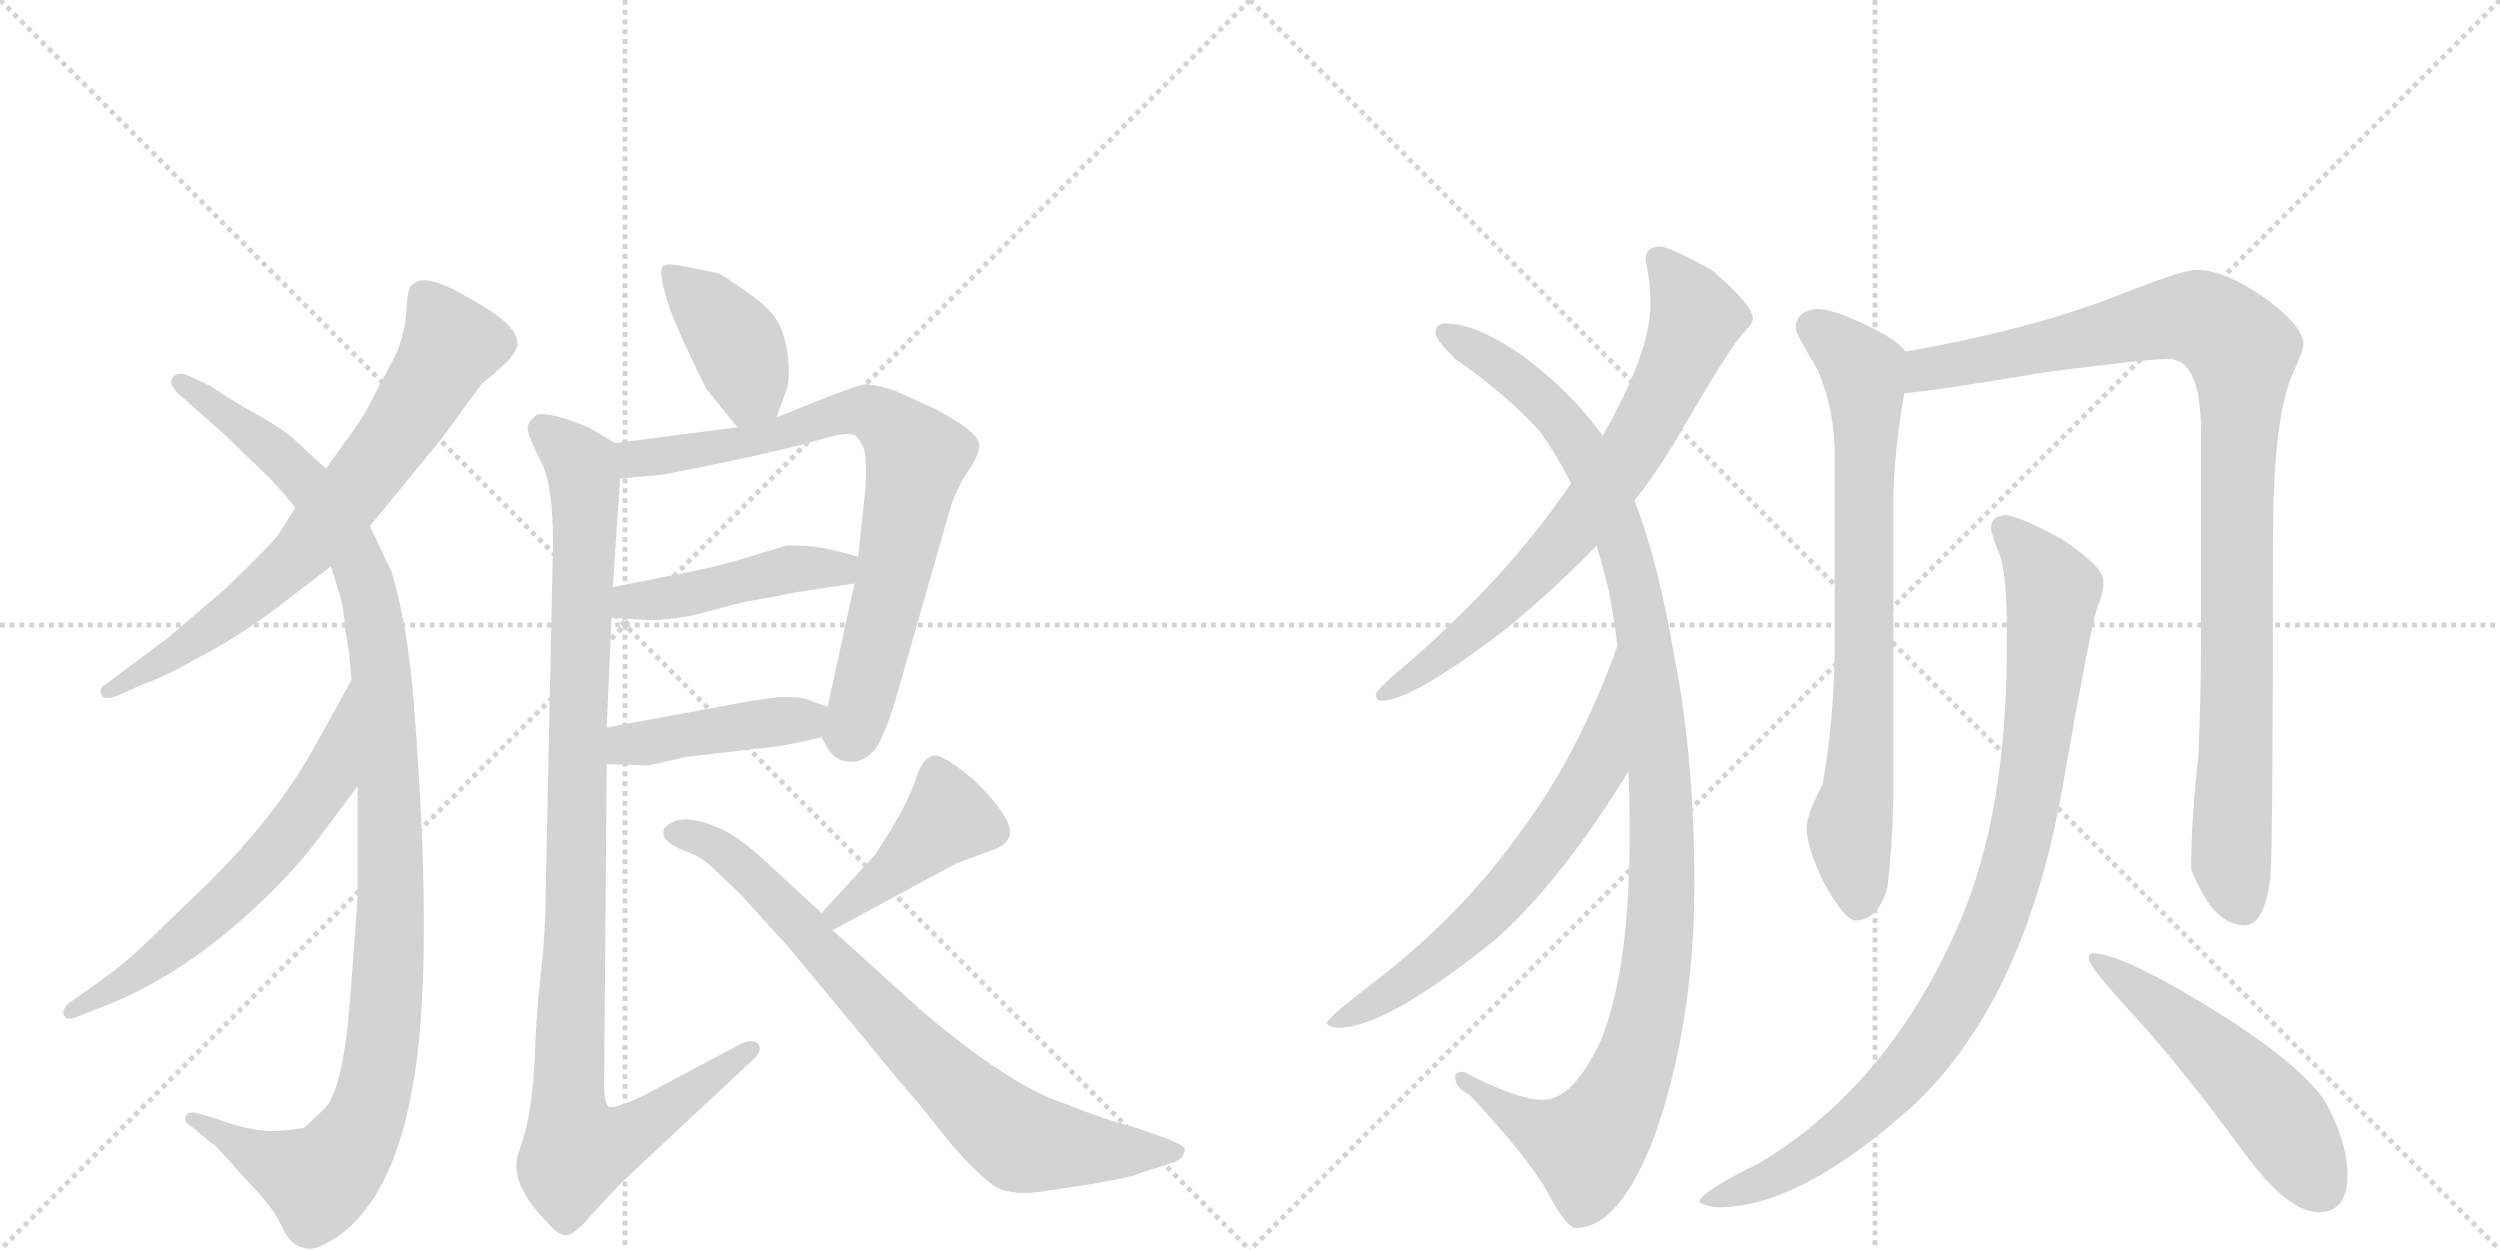 <svg version="1.1" viewBox="0 0 2048 1024" xmlns="http://www.w3.org/2000/svg">
  <g stroke="lightgray" stroke-dasharray="1,1" stroke-width="1" transform="scale(4, 4)">
    <line x1="0" y1="0" x2="256" y2="256"></line>
    <line x1="256" y1="0" x2="0" y2="256"></line>
    <line x1="128" y1="0" x2="128" y2="256"></line>
    <line x1="0" y1="128" x2="256" y2="128"></line>
    <line x1="256" y1="0" x2="512" y2="256"></line>
    <line x1="512" y1="0" x2="256" y2="256"></line>
    <line x1="384" y1="0" x2="384" y2="256"></line>
    <line x1="256" y1="128" x2="512" y2="128"></line>
  </g>
<g transform="scale(1, -1) translate(0, -850)">
   <style type="text/css">
    @keyframes keyframes0 {
      from {
       stroke: black;
       stroke-dashoffset: 707;
       stroke-width: 128;
       }
       70% {
       animation-timing-function: step-end;
       stroke: black;
       stroke-dashoffset: 0;
       stroke-width: 128;
       }
       to {
       stroke: black;
       stroke-width: 1024;
       }
       }
       #make-me-a-hanzi-animation-0 {
         animation: keyframes0 0.825s both;
         animation-delay: 0s;
         animation-timing-function: linear;
       }
    @keyframes keyframes1 {
      from {
       stroke: black;
       stroke-dashoffset: 1106;
       stroke-width: 128;
       }
       78% {
       animation-timing-function: step-end;
       stroke: black;
       stroke-dashoffset: 0;
       stroke-width: 128;
       }
       to {
       stroke: black;
       stroke-width: 1024;
       }
       }
       #make-me-a-hanzi-animation-1 {
         animation: keyframes1 1.15s both;
         animation-delay: 0.825s;
         animation-timing-function: linear;
       }
    @keyframes keyframes2 {
      from {
       stroke: black;
       stroke-dashoffset: 619;
       stroke-width: 128;
       }
       67% {
       animation-timing-function: step-end;
       stroke: black;
       stroke-dashoffset: 0;
       stroke-width: 128;
       }
       to {
       stroke: black;
       stroke-width: 1024;
       }
       }
       #make-me-a-hanzi-animation-2 {
         animation: keyframes2 0.754s both;
         animation-delay: 1.975s;
         animation-timing-function: linear;
       }
    @keyframes keyframes3 {
      from {
       stroke: black;
       stroke-dashoffset: 399;
       stroke-width: 128;
       }
       56% {
       animation-timing-function: step-end;
       stroke: black;
       stroke-dashoffset: 0;
       stroke-width: 128;
       }
       to {
       stroke: black;
       stroke-width: 1024;
       }
       }
       #make-me-a-hanzi-animation-3 {
         animation: keyframes3 0.575s both;
         animation-delay: 2.729s;
         animation-timing-function: linear;
       }
    @keyframes keyframes4 {
      from {
       stroke: black;
       stroke-dashoffset: 756;
       stroke-width: 128;
       }
       71% {
       animation-timing-function: step-end;
       stroke: black;
       stroke-dashoffset: 0;
       stroke-width: 128;
       }
       to {
       stroke: black;
       stroke-width: 1024;
       }
       }
       #make-me-a-hanzi-animation-4 {
         animation: keyframes4 0.865s both;
         animation-delay: 3.304s;
         animation-timing-function: linear;
       }
    @keyframes keyframes5 {
      from {
       stroke: black;
       stroke-dashoffset: 452;
       stroke-width: 128;
       }
       60% {
       animation-timing-function: step-end;
       stroke: black;
       stroke-dashoffset: 0;
       stroke-width: 128;
       }
       to {
       stroke: black;
       stroke-width: 1024;
       }
       }
       #make-me-a-hanzi-animation-5 {
         animation: keyframes5 0.618s both;
         animation-delay: 4.169s;
         animation-timing-function: linear;
       }
    @keyframes keyframes6 {
      from {
       stroke: black;
       stroke-dashoffset: 427;
       stroke-width: 128;
       }
       58% {
       animation-timing-function: step-end;
       stroke: black;
       stroke-dashoffset: 0;
       stroke-width: 128;
       }
       to {
       stroke: black;
       stroke-width: 1024;
       }
       }
       #make-me-a-hanzi-animation-6 {
         animation: keyframes6 0.597s both;
         animation-delay: 4.787s;
         animation-timing-function: linear;
       }
    @keyframes keyframes7 {
      from {
       stroke: black;
       stroke-dashoffset: 1027;
       stroke-width: 128;
       }
       77% {
       animation-timing-function: step-end;
       stroke: black;
       stroke-dashoffset: 0;
       stroke-width: 128;
       }
       to {
       stroke: black;
       stroke-width: 1024;
       }
       }
       #make-me-a-hanzi-animation-7 {
         animation: keyframes7 1.086s both;
         animation-delay: 5.384s;
         animation-timing-function: linear;
       }
    @keyframes keyframes8 {
      from {
       stroke: black;
       stroke-dashoffset: 424;
       stroke-width: 128;
       }
       58% {
       animation-timing-function: step-end;
       stroke: black;
       stroke-dashoffset: 0;
       stroke-width: 128;
       }
       to {
       stroke: black;
       stroke-width: 1024;
       }
       }
       #make-me-a-hanzi-animation-8 {
         animation: keyframes8 0.595s both;
         animation-delay: 6.47s;
         animation-timing-function: linear;
       }
    @keyframes keyframes9 {
      from {
       stroke: black;
       stroke-dashoffset: 764;
       stroke-width: 128;
       }
       71% {
       animation-timing-function: step-end;
       stroke: black;
       stroke-dashoffset: 0;
       stroke-width: 128;
       }
       to {
       stroke: black;
       stroke-width: 1024;
       }
       }
       #make-me-a-hanzi-animation-9 {
         animation: keyframes9 0.872s both;
         animation-delay: 7.065s;
         animation-timing-function: linear;
       }
    @keyframes keyframes10 {
      from {
       stroke: black;
       stroke-dashoffset: 724;
       stroke-width: 128;
       }
       70% {
       animation-timing-function: step-end;
       stroke: black;
       stroke-dashoffset: 0;
       stroke-width: 128;
       }
       to {
       stroke: black;
       stroke-width: 1024;
       }
       }
       #make-me-a-hanzi-animation-10 {
         animation: keyframes10 0.839s both;
         animation-delay: 7.937s;
         animation-timing-function: linear;
       }
    @keyframes keyframes11 {
      from {
       stroke: black;
       stroke-dashoffset: 1114;
       stroke-width: 128;
       }
       78% {
       animation-timing-function: step-end;
       stroke: black;
       stroke-dashoffset: 0;
       stroke-width: 128;
       }
       to {
       stroke: black;
       stroke-width: 1024;
       }
       }
       #make-me-a-hanzi-animation-11 {
         animation: keyframes11 1.157s both;
         animation-delay: 8.776s;
         animation-timing-function: linear;
       }
    @keyframes keyframes12 {
      from {
       stroke: black;
       stroke-dashoffset: 655;
       stroke-width: 128;
       }
       68% {
       animation-timing-function: step-end;
       stroke: black;
       stroke-dashoffset: 0;
       stroke-width: 128;
       }
       to {
       stroke: black;
       stroke-width: 1024;
       }
       }
       #make-me-a-hanzi-animation-12 {
         animation: keyframes12 0.783s both;
         animation-delay: 9.933s;
         animation-timing-function: linear;
       }
    @keyframes keyframes13 {
      from {
       stroke: black;
       stroke-dashoffset: 750;
       stroke-width: 128;
       }
       71% {
       animation-timing-function: step-end;
       stroke: black;
       stroke-dashoffset: 0;
       stroke-width: 128;
       }
       to {
       stroke: black;
       stroke-width: 1024;
       }
       }
       #make-me-a-hanzi-animation-13 {
         animation: keyframes13 0.86s both;
         animation-delay: 10.716s;
         animation-timing-function: linear;
       }
    @keyframes keyframes14 {
      from {
       stroke: black;
       stroke-dashoffset: 1002;
       stroke-width: 128;
       }
       77% {
       animation-timing-function: step-end;
       stroke: black;
       stroke-dashoffset: 0;
       stroke-width: 128;
       }
       to {
       stroke: black;
       stroke-width: 1024;
       }
       }
       #make-me-a-hanzi-animation-14 {
         animation: keyframes14 1.065s both;
         animation-delay: 11.576s;
         animation-timing-function: linear;
       }
    @keyframes keyframes15 {
      from {
       stroke: black;
       stroke-dashoffset: 939;
       stroke-width: 128;
       }
       75% {
       animation-timing-function: step-end;
       stroke: black;
       stroke-dashoffset: 0;
       stroke-width: 128;
       }
       to {
       stroke: black;
       stroke-width: 1024;
       }
       }
       #make-me-a-hanzi-animation-15 {
         animation: keyframes15 1.014s both;
         animation-delay: 12.642s;
         animation-timing-function: linear;
       }
    @keyframes keyframes16 {
      from {
       stroke: black;
       stroke-dashoffset: 523;
       stroke-width: 128;
       }
       63% {
       animation-timing-function: step-end;
       stroke: black;
       stroke-dashoffset: 0;
       stroke-width: 128;
       }
       to {
       stroke: black;
       stroke-width: 1024;
       }
       }
       #make-me-a-hanzi-animation-16 {
         animation: keyframes16 0.676s both;
         animation-delay: 13.656s;
         animation-timing-function: linear;
       }
</style>
<path d="M 242 434 L 228 412 Q 226 408 185 368 L 137 327 L 86 289 Q 81 286 83 281 Q 84 276 96 280 L 116 289 Q 138 297 160 310 Q 198 329 241 363 L 271 386 L 303 419 L 362 491 Q 394 535 395 536 L 405 544 Q 408 547 415 553.5 Q 422 560 424 568 Q 424 577 413.5 586.5 Q 403 596 375 611 Q 347 626 338 617 Q 334 616 333 597 Q 332 578 325 561 L 307 527 Q 299 510 287 494 L 267 466 L 242 434 Z" fill="lightgray"></path> 
<path d="M 140 538 Q 140 532 150 524 L 184 494 L 217 462 Q 226 454 242 434 L 271 386 L 278 364 Q 282 351 283 332 Q 286 320 288 293 L 293 206 L 293 116 Q 293 113 287 34 Q 281 -45 265 -59 L 249 -74 Q 235 -76 232 -76 Q 210 -79 176 -66 L 162 -62 Q 154 -60 152 -64.5 Q 150 -69 157 -73 L 174 -87 L 176 -88 L 206 -121 Q 224 -140 229.5 -152 Q 235 -164 240 -168 Q 245 -172 252.5 -173 Q 260 -174 278 -162 Q 325 -128 340 -28.5 Q 355 71 339 274 Q 334 337 321 381 L 303 419 L 267 466 L 240 491 Q 225 503 204 514 L 189 523 Q 184 526 172 534 L 157 541 Q 144 548 140 538 Z" fill="lightgray"></path> 
<path d="M 288 293 L 257 237 Q 227 183 171 127 L 121 79 Q 102 60 76 42 L 56 28 Q 51 23 52 19 Q 54 13 63 17 L 86 26 Q 147 50 204 102 Q 236 131 257 158 L 293 206 C 311 230 303 319 288 293 Z" fill="lightgray"></path> 
<path d="M 636 508 L 643 527 Q 647 535 646 552 Q 645 569 639 583 Q 633 596 613 610 Q 593 624 589 626 Q 584 627 565 631 Q 546 635 543 632 Q 540 629 544 613 Q 548 596 561 568 Q 574 540 579 531 L 604 500 C 623 477 626 480 636 508 Z" fill="lightgray"></path> 
<path d="M 604 500 L 504 487 C 474 483 478 455 508 458 L 541 461 Q 544 461 597 472 Q 649 483 672 490 Q 695 497 701 493 Q 706 488 708 481 Q 710 474 709 450 L 703 394 L 700 372 L 678 271 C 673 247 673 247 673 246 L 678 237 Q 684 227 695 226 Q 706 225 715 234 Q 723 242 734 278 L 778 432 Q 782 447 793 464 Q 804 480 802 487 Q 800 497 766 515 L 733 530 Q 714 536 707 535 Q 700 534 636 508 L 604 500 Z" fill="lightgray"></path> 
<path d="M 501 344 L 533 342 Q 547 342 568 346 L 610 357 L 633 361 L 653 365 L 700 372 C 730 376 732 386 703 394 L 680 400 Q 659 404 644 403 L 614 394 Q 589 386 562 381 L 502 369 C 473 363 471 346 501 344 Z" fill="lightgray"></path> 
<path d="M 497 224 L 528 223 Q 529 222 562 230 L 623 237 Q 639 238 673 246 C 702 253 706 261 678 271 L 658 278 Q 655 279 638 279 L 616 276 L 497 254 C 467 249 467 225 497 224 Z" fill="lightgray"></path> 
<path d="M 504 487 L 482 500 Q 445 515 438 509 Q 430 502 433 495 Q 435 488 444 470 Q 453 452 453 405 L 447 118 Q 447 86 443 52 Q 439 17 438 -19 Q 436 -55 430 -78 L 424 -97 Q 418 -121 449 -152 Q 457 -162 464 -162 Q 470 -162 484 -146 Q 498 -130 510 -118 L 618 -17 Q 625 -10 621 -5 Q 616 -1 607 -5 L 530 -46 Q 502 -60 498 -56 Q 494 -52 495 -28 L 497 224 L 497 254 L 501 344 L 502 369 L 508 458 C 510 484 510 484 504 487 Z" fill="lightgray"></path> 
<path d="M 682 88 L 784 143 L 814 154 Q 824 158 826 163 Q 834 175 799 210 Q 772 233 764 231 Q 755 228 750 211 Q 744 193 726 164 L 717 150 L 673 102 C 653 80 656 74 682 88 Z" fill="lightgray"></path> 
<path d="M 673 102 L 621 150 Q 601 167 588 172 Q 556 186 544 171 Q 540 161 561 153 Q 573 149 583 140 L 607 117 L 646 74 L 705 3 Q 740 -40 751 -52 L 779 -87 Q 799 -110 813 -120.5 Q 827 -131 861 -125 L 894 -120 Q 929 -114 931 -112 L 959 -103 Q 969 -100 970 -94 Q 972 -91 968 -88.5 Q 964 -86 954 -82 L 931 -74 Q 901 -66 875 -55 Q 829 -41 755 22 L 682 88 L 673 102 Z" fill="lightgray"></path> 
<path d="M 1360 648 Q 1348 648 1348 637 Q 1352 621 1352 600 Q 1352 562 1313 493 L 1287 454 Q 1237 380 1156 309 Q 1127 285 1127 281 Q 1127 276 1132 276 Q 1157 276 1234 335 Q 1274 368 1308 403 L 1339 440 Q 1361 468 1379 500 Q 1417 565 1428 577 Q 1436 585 1436 589 Q 1436 600 1402 629 Q 1367 648 1360 648 Z" fill="lightgray"></path> 
<path d="M 1313 493 Q 1287 529 1248 558 Q 1210 585 1184 585 Q 1176 585 1176 577 Q 1176 572 1192 556 Q 1234 527 1261 497 Q 1275 478 1287 454 L 1308 403 Q 1313 386 1318 366 Q 1322 344 1325 321 L 1334 218 Q 1335 193 1335 165 Q 1335 58 1312 -1 Q 1289 -51 1264 -51 Q 1243 -51 1199 -28 Q 1192 -28 1192 -32 Q 1192 -41 1204 -47 Q 1257 -104 1270 -131 Q 1284 -156 1291 -156 Q 1327 -156 1356 -79 Q 1388 13 1388 125 Q 1388 229 1372 310 Q 1359 388 1339 440 L 1313 493 Z" fill="lightgray"></path> 
<path d="M 1325 321 Q 1293 231 1243 165 Q 1197 101 1129 48 Q 1087 16 1087 12 Q 1087 9 1096 8 Q 1136 8 1227 82 Q 1280 130 1334 218 C 1350 243 1335 349 1325 321 Z" fill="lightgray"></path> 
<path d="M 1488 597 Q 1471 595 1471 581 Q 1471 577 1489 547 Q 1503 515 1503 476 L 1503 325 Q 1503 263 1493 207 Q 1480 183 1480 172 Q 1480 157 1493 129 Q 1511 96 1520 96 Q 1538 96 1546 122 Q 1550 153 1551 195 L 1551 437 Q 1551 476 1560 528 C 1565 558 1565 559 1561 562 Q 1554 572 1528 584 Q 1501 597 1488 597 Z" fill="lightgray"></path> 
<path d="M 1560 528 Q 1580 529 1675 545 Q 1760 556 1776 556 Q 1803 556 1803 497 L 1803 322 Q 1803 281 1801 232 Q 1795 178 1795 140 Q 1795 133 1810 109 Q 1823 92 1839 92 Q 1855 92 1860 132 Q 1862 162 1862 406 Q 1862 504 1877 541 Q 1887 563 1887 568 Q 1887 582 1858 604 Q 1823 629 1799 629 Q 1788 629 1735 608 Q 1664 580 1561 562 C 1531 557 1530 525 1560 528 Z" fill="lightgray"></path> 
<path d="M 1644 428 Q 1631 428 1631 417 Q 1631 413 1638 396 Q 1644 379 1644 334 L 1644 321 Q 1644 185 1606 96 Q 1549 -38 1441 -103 Q 1392 -127 1392 -135 Q 1400 -139 1408 -139 Q 1475 -139 1568 -55 Q 1661 33 1691 213 Q 1712 333 1718 352 Q 1723 364 1723 370 L 1723 374 Q 1723 386 1688 409 Q 1654 427 1644 428 Z" fill="lightgray"></path> 
<path d="M 1715 69 Q 1711 69 1711 65 Q 1711 58 1751 15 Q 1789 -27 1839 -95 Q 1874 -143 1900 -143 Q 1923 -143 1923 -112 Q 1923 -85 1904 -51 Q 1876 -12 1779 43 Q 1732 69 1715 69 Z" fill="lightgray"></path> 
      <clipPath id="make-me-a-hanzi-clip-0">
      <path d="M 242 434 L 228 412 Q 226 408 185 368 L 137 327 L 86 289 Q 81 286 83 281 Q 84 276 96 280 L 116 289 Q 138 297 160 310 Q 198 329 241 363 L 271 386 L 303 419 L 362 491 Q 394 535 395 536 L 405 544 Q 408 547 415 553.5 Q 422 560 424 568 Q 424 577 413.5 586.5 Q 403 596 375 611 Q 347 626 338 617 Q 334 616 333 597 Q 332 578 325 561 L 307 527 Q 299 510 287 494 L 267 466 L 242 434 Z" fill="lightgray"></path>
      </clipPath>
      <path clip-path="url(#make-me-a-hanzi-clip-0)" d="M 346 608 L 369 568 L 305 467 L 233 384 L 159 325 L 90 283 " fill="none" id="make-me-a-hanzi-animation-0" stroke-dasharray="579 1158" stroke-linecap="round"></path>

      <clipPath id="make-me-a-hanzi-clip-1">
      <path d="M 140 538 Q 140 532 150 524 L 184 494 L 217 462 Q 226 454 242 434 L 271 386 L 278 364 Q 282 351 283 332 Q 286 320 288 293 L 293 206 L 293 116 Q 293 113 287 34 Q 281 -45 265 -59 L 249 -74 Q 235 -76 232 -76 Q 210 -79 176 -66 L 162 -62 Q 154 -60 152 -64.5 Q 150 -69 157 -73 L 174 -87 L 176 -88 L 206 -121 Q 224 -140 229.5 -152 Q 235 -164 240 -168 Q 245 -172 252.5 -173 Q 260 -174 278 -162 Q 325 -128 340 -28.5 Q 355 71 339 274 Q 334 337 321 381 L 303 419 L 267 466 L 240 491 Q 225 503 204 514 L 189 523 Q 184 526 172 534 L 157 541 Q 144 548 140 538 Z" fill="lightgray"></path>
      </clipPath>
      <path clip-path="url(#make-me-a-hanzi-clip-1)" d="M 147 537 L 214 489 L 256 449 L 282 412 L 298 376 L 313 297 L 321 129 L 309 -33 L 300 -66 L 279 -100 L 261 -117 L 158 -67 " fill="none" id="make-me-a-hanzi-animation-1" stroke-dasharray="978 1956" stroke-linecap="round"></path>

      <clipPath id="make-me-a-hanzi-clip-2">
      <path d="M 288 293 L 257 237 Q 227 183 171 127 L 121 79 Q 102 60 76 42 L 56 28 Q 51 23 52 19 Q 54 13 63 17 L 86 26 Q 147 50 204 102 Q 236 131 257 158 L 293 206 C 311 230 303 319 288 293 Z" fill="lightgray"></path>
      </clipPath>
      <path clip-path="url(#make-me-a-hanzi-clip-2)" d="M 288 286 L 270 213 L 236 166 L 149 80 L 58 22 " fill="none" id="make-me-a-hanzi-animation-2" stroke-dasharray="491 982" stroke-linecap="round"></path>

      <clipPath id="make-me-a-hanzi-clip-3">
      <path d="M 636 508 L 643 527 Q 647 535 646 552 Q 645 569 639 583 Q 633 596 613 610 Q 593 624 589 626 Q 584 627 565 631 Q 546 635 543 632 Q 540 629 544 613 Q 548 596 561 568 Q 574 540 579 531 L 604 500 C 623 477 626 480 636 508 Z" fill="lightgray"></path>
      </clipPath>
      <path clip-path="url(#make-me-a-hanzi-clip-3)" d="M 547 628 L 604 567 L 615 532 L 607 511 " fill="none" id="make-me-a-hanzi-animation-3" stroke-dasharray="271 542" stroke-linecap="round"></path>

      <clipPath id="make-me-a-hanzi-clip-4">
      <path d="M 604 500 L 504 487 C 474 483 478 455 508 458 L 541 461 Q 544 461 597 472 Q 649 483 672 490 Q 695 497 701 493 Q 706 488 708 481 Q 710 474 709 450 L 703 394 L 700 372 L 678 271 C 673 247 673 247 673 246 L 678 237 Q 684 227 695 226 Q 706 225 715 234 Q 723 242 734 278 L 778 432 Q 782 447 793 464 Q 804 480 802 487 Q 800 497 766 515 L 733 530 Q 714 536 707 535 Q 700 534 636 508 L 604 500 Z" fill="lightgray"></path>
      </clipPath>
      <path clip-path="url(#make-me-a-hanzi-clip-4)" d="M 512 481 L 523 474 L 604 485 L 704 513 L 719 509 L 745 484 L 751 476 L 725 349 L 700 255 L 689 249 " fill="none" id="make-me-a-hanzi-animation-4" stroke-dasharray="628 1256" stroke-linecap="round"></path>

      <clipPath id="make-me-a-hanzi-clip-5">
      <path d="M 501 344 L 533 342 Q 547 342 568 346 L 610 357 L 633 361 L 653 365 L 700 372 C 730 376 732 386 703 394 L 680 400 Q 659 404 644 403 L 614 394 Q 589 386 562 381 L 502 369 C 473 363 471 346 501 344 Z" fill="lightgray"></path>
      </clipPath>
      <path clip-path="url(#make-me-a-hanzi-clip-5)" d="M 507 350 L 516 357 L 571 364 L 642 383 L 687 383 L 696 389 " fill="none" id="make-me-a-hanzi-animation-5" stroke-dasharray="324 648" stroke-linecap="round"></path>

      <clipPath id="make-me-a-hanzi-clip-6">
      <path d="M 497 224 L 528 223 Q 529 222 562 230 L 623 237 Q 639 238 673 246 C 702 253 706 261 678 271 L 658 278 Q 655 279 638 279 L 616 276 L 497 254 C 467 249 467 225 497 224 Z" fill="lightgray"></path>
      </clipPath>
      <path clip-path="url(#make-me-a-hanzi-clip-6)" d="M 505 232 L 514 240 L 671 266 " fill="none" id="make-me-a-hanzi-animation-6" stroke-dasharray="299 598" stroke-linecap="round"></path>

      <clipPath id="make-me-a-hanzi-clip-7">
      <path d="M 504 487 L 482 500 Q 445 515 438 509 Q 430 502 433 495 Q 435 488 444 470 Q 453 452 453 405 L 447 118 Q 447 86 443 52 Q 439 17 438 -19 Q 436 -55 430 -78 L 424 -97 Q 418 -121 449 -152 Q 457 -162 464 -162 Q 470 -162 484 -146 Q 498 -130 510 -118 L 618 -17 Q 625 -10 621 -5 Q 616 -1 607 -5 L 530 -46 Q 502 -60 498 -56 Q 494 -52 495 -28 L 497 224 L 497 254 L 501 344 L 502 369 L 508 458 C 510 484 510 484 504 487 Z" fill="lightgray"></path>
      </clipPath>
      <path clip-path="url(#make-me-a-hanzi-clip-7)" d="M 444 498 L 476 469 L 480 438 L 465 -29 L 468 -80 L 475 -93 L 508 -84 L 614 -10 " fill="none" id="make-me-a-hanzi-animation-7" stroke-dasharray="899 1798" stroke-linecap="round"></path>

      <clipPath id="make-me-a-hanzi-clip-8">
      <path d="M 682 88 L 784 143 L 814 154 Q 824 158 826 163 Q 834 175 799 210 Q 772 233 764 231 Q 755 228 750 211 Q 744 193 726 164 L 717 150 L 673 102 C 653 80 656 74 682 88 Z" fill="lightgray"></path>
      </clipPath>
      <path clip-path="url(#make-me-a-hanzi-clip-8)" d="M 766 220 L 777 180 L 731 135 L 686 102 L 686 96 " fill="none" id="make-me-a-hanzi-animation-8" stroke-dasharray="296 592" stroke-linecap="round"></path>

      <clipPath id="make-me-a-hanzi-clip-9">
      <path d="M 673 102 L 621 150 Q 601 167 588 172 Q 556 186 544 171 Q 540 161 561 153 Q 573 149 583 140 L 607 117 L 646 74 L 705 3 Q 740 -40 751 -52 L 779 -87 Q 799 -110 813 -120.5 Q 827 -131 861 -125 L 894 -120 Q 929 -114 931 -112 L 959 -103 Q 969 -100 970 -94 Q 972 -91 968 -88.5 Q 964 -86 954 -82 L 931 -74 Q 901 -66 875 -55 Q 829 -41 755 22 L 682 88 L 673 102 Z" fill="lightgray"></path>
      </clipPath>
      <path clip-path="url(#make-me-a-hanzi-clip-9)" d="M 553 168 L 575 163 L 615 133 L 718 23 L 825 -78 L 861 -89 L 961 -94 " fill="none" id="make-me-a-hanzi-animation-9" stroke-dasharray="636 1272" stroke-linecap="round"></path>

      <clipPath id="make-me-a-hanzi-clip-10">
      <path d="M 1360 648 Q 1348 648 1348 637 Q 1352 621 1352 600 Q 1352 562 1313 493 L 1287 454 Q 1237 380 1156 309 Q 1127 285 1127 281 Q 1127 276 1132 276 Q 1157 276 1234 335 Q 1274 368 1308 403 L 1339 440 Q 1361 468 1379 500 Q 1417 565 1428 577 Q 1436 585 1436 589 Q 1436 600 1402 629 Q 1367 648 1360 648 Z" fill="lightgray"></path>
      </clipPath>
      <path clip-path="url(#make-me-a-hanzi-clip-10)" d="M 1358 638 L 1390 589 L 1338 483 L 1269 393 L 1216 340 L 1132 281 " fill="none" id="make-me-a-hanzi-animation-10" stroke-dasharray="596 1192" stroke-linecap="round"></path>

      <clipPath id="make-me-a-hanzi-clip-11">
      <path d="M 1313 493 Q 1287 529 1248 558 Q 1210 585 1184 585 Q 1176 585 1176 577 Q 1176 572 1192 556 Q 1234 527 1261 497 Q 1275 478 1287 454 L 1308 403 Q 1313 386 1318 366 Q 1322 344 1325 321 L 1334 218 Q 1335 193 1335 165 Q 1335 58 1312 -1 Q 1289 -51 1264 -51 Q 1243 -51 1199 -28 Q 1192 -28 1192 -32 Q 1192 -41 1204 -47 Q 1257 -104 1270 -131 Q 1284 -156 1291 -156 Q 1327 -156 1356 -79 Q 1388 13 1388 125 Q 1388 229 1372 310 Q 1359 388 1339 440 L 1313 493 Z" fill="lightgray"></path>
      </clipPath>
      <path clip-path="url(#make-me-a-hanzi-clip-11)" d="M 1185 576 L 1219 558 L 1266 520 L 1293 487 L 1322 427 L 1349 315 L 1362 166 L 1353 35 L 1334 -34 L 1314 -73 L 1300 -89 L 1286 -86 L 1252 -71 L 1198 -34 " fill="none" id="make-me-a-hanzi-animation-11" stroke-dasharray="986 1972" stroke-linecap="round"></path>

      <clipPath id="make-me-a-hanzi-clip-12">
      <path d="M 1325 321 Q 1293 231 1243 165 Q 1197 101 1129 48 Q 1087 16 1087 12 Q 1087 9 1096 8 Q 1136 8 1227 82 Q 1280 130 1334 218 C 1350 243 1335 349 1325 321 Z" fill="lightgray"></path>
      </clipPath>
      <path clip-path="url(#make-me-a-hanzi-clip-12)" d="M 1323 313 L 1309 223 L 1254 142 L 1191 75 L 1092 11 " fill="none" id="make-me-a-hanzi-animation-12" stroke-dasharray="527 1054" stroke-linecap="round"></path>

      <clipPath id="make-me-a-hanzi-clip-13">
      <path d="M 1488 597 Q 1471 595 1471 581 Q 1471 577 1489 547 Q 1503 515 1503 476 L 1503 325 Q 1503 263 1493 207 Q 1480 183 1480 172 Q 1480 157 1493 129 Q 1511 96 1520 96 Q 1538 96 1546 122 Q 1550 153 1551 195 L 1551 437 Q 1551 476 1560 528 C 1565 558 1565 559 1561 562 Q 1554 572 1528 584 Q 1501 597 1488 597 Z" fill="lightgray"></path>
      </clipPath>
      <path clip-path="url(#make-me-a-hanzi-clip-13)" d="M 1484 582 L 1526 546 L 1529 524 L 1526 248 L 1515 171 L 1522 109 " fill="none" id="make-me-a-hanzi-animation-13" stroke-dasharray="622 1244" stroke-linecap="round"></path>

      <clipPath id="make-me-a-hanzi-clip-14">
      <path d="M 1560 528 Q 1580 529 1675 545 Q 1760 556 1776 556 Q 1803 556 1803 497 L 1803 322 Q 1803 281 1801 232 Q 1795 178 1795 140 Q 1795 133 1810 109 Q 1823 92 1839 92 Q 1855 92 1860 132 Q 1862 162 1862 406 Q 1862 504 1877 541 Q 1887 563 1887 568 Q 1887 582 1858 604 Q 1823 629 1799 629 Q 1788 629 1735 608 Q 1664 580 1561 562 C 1531 557 1530 525 1560 528 Z" fill="lightgray"></path>
      </clipPath>
      <path clip-path="url(#make-me-a-hanzi-clip-14)" d="M 1563 534 L 1578 547 L 1773 589 L 1804 589 L 1828 573 L 1837 550 L 1828 145 L 1837 109 " fill="none" id="make-me-a-hanzi-animation-14" stroke-dasharray="874 1748" stroke-linecap="round"></path>

      <clipPath id="make-me-a-hanzi-clip-15">
      <path d="M 1644 428 Q 1631 428 1631 417 Q 1631 413 1638 396 Q 1644 379 1644 334 L 1644 321 Q 1644 185 1606 96 Q 1549 -38 1441 -103 Q 1392 -127 1392 -135 Q 1400 -139 1408 -139 Q 1475 -139 1568 -55 Q 1661 33 1691 213 Q 1712 333 1718 352 Q 1723 364 1723 370 L 1723 374 Q 1723 386 1688 409 Q 1654 427 1644 428 Z" fill="lightgray"></path>
      </clipPath>
      <path clip-path="url(#make-me-a-hanzi-clip-15)" d="M 1642 418 L 1677 377 L 1681 359 L 1661 190 L 1622 67 L 1581 -4 L 1532 -58 L 1468 -106 L 1397 -134 " fill="none" id="make-me-a-hanzi-animation-15" stroke-dasharray="811 1622" stroke-linecap="round"></path>

      <clipPath id="make-me-a-hanzi-clip-16">
      <path d="M 1715 69 Q 1711 69 1711 65 Q 1711 58 1751 15 Q 1789 -27 1839 -95 Q 1874 -143 1900 -143 Q 1923 -143 1923 -112 Q 1923 -85 1904 -51 Q 1876 -12 1779 43 Q 1732 69 1715 69 Z" fill="lightgray"></path>
      </clipPath>
      <path clip-path="url(#make-me-a-hanzi-clip-16)" d="M 1716 64 L 1778 20 L 1843 -40 L 1874 -76 L 1902 -123 " fill="none" id="make-me-a-hanzi-animation-16" stroke-dasharray="395 790" stroke-linecap="round"></path>

</g>
</svg>
